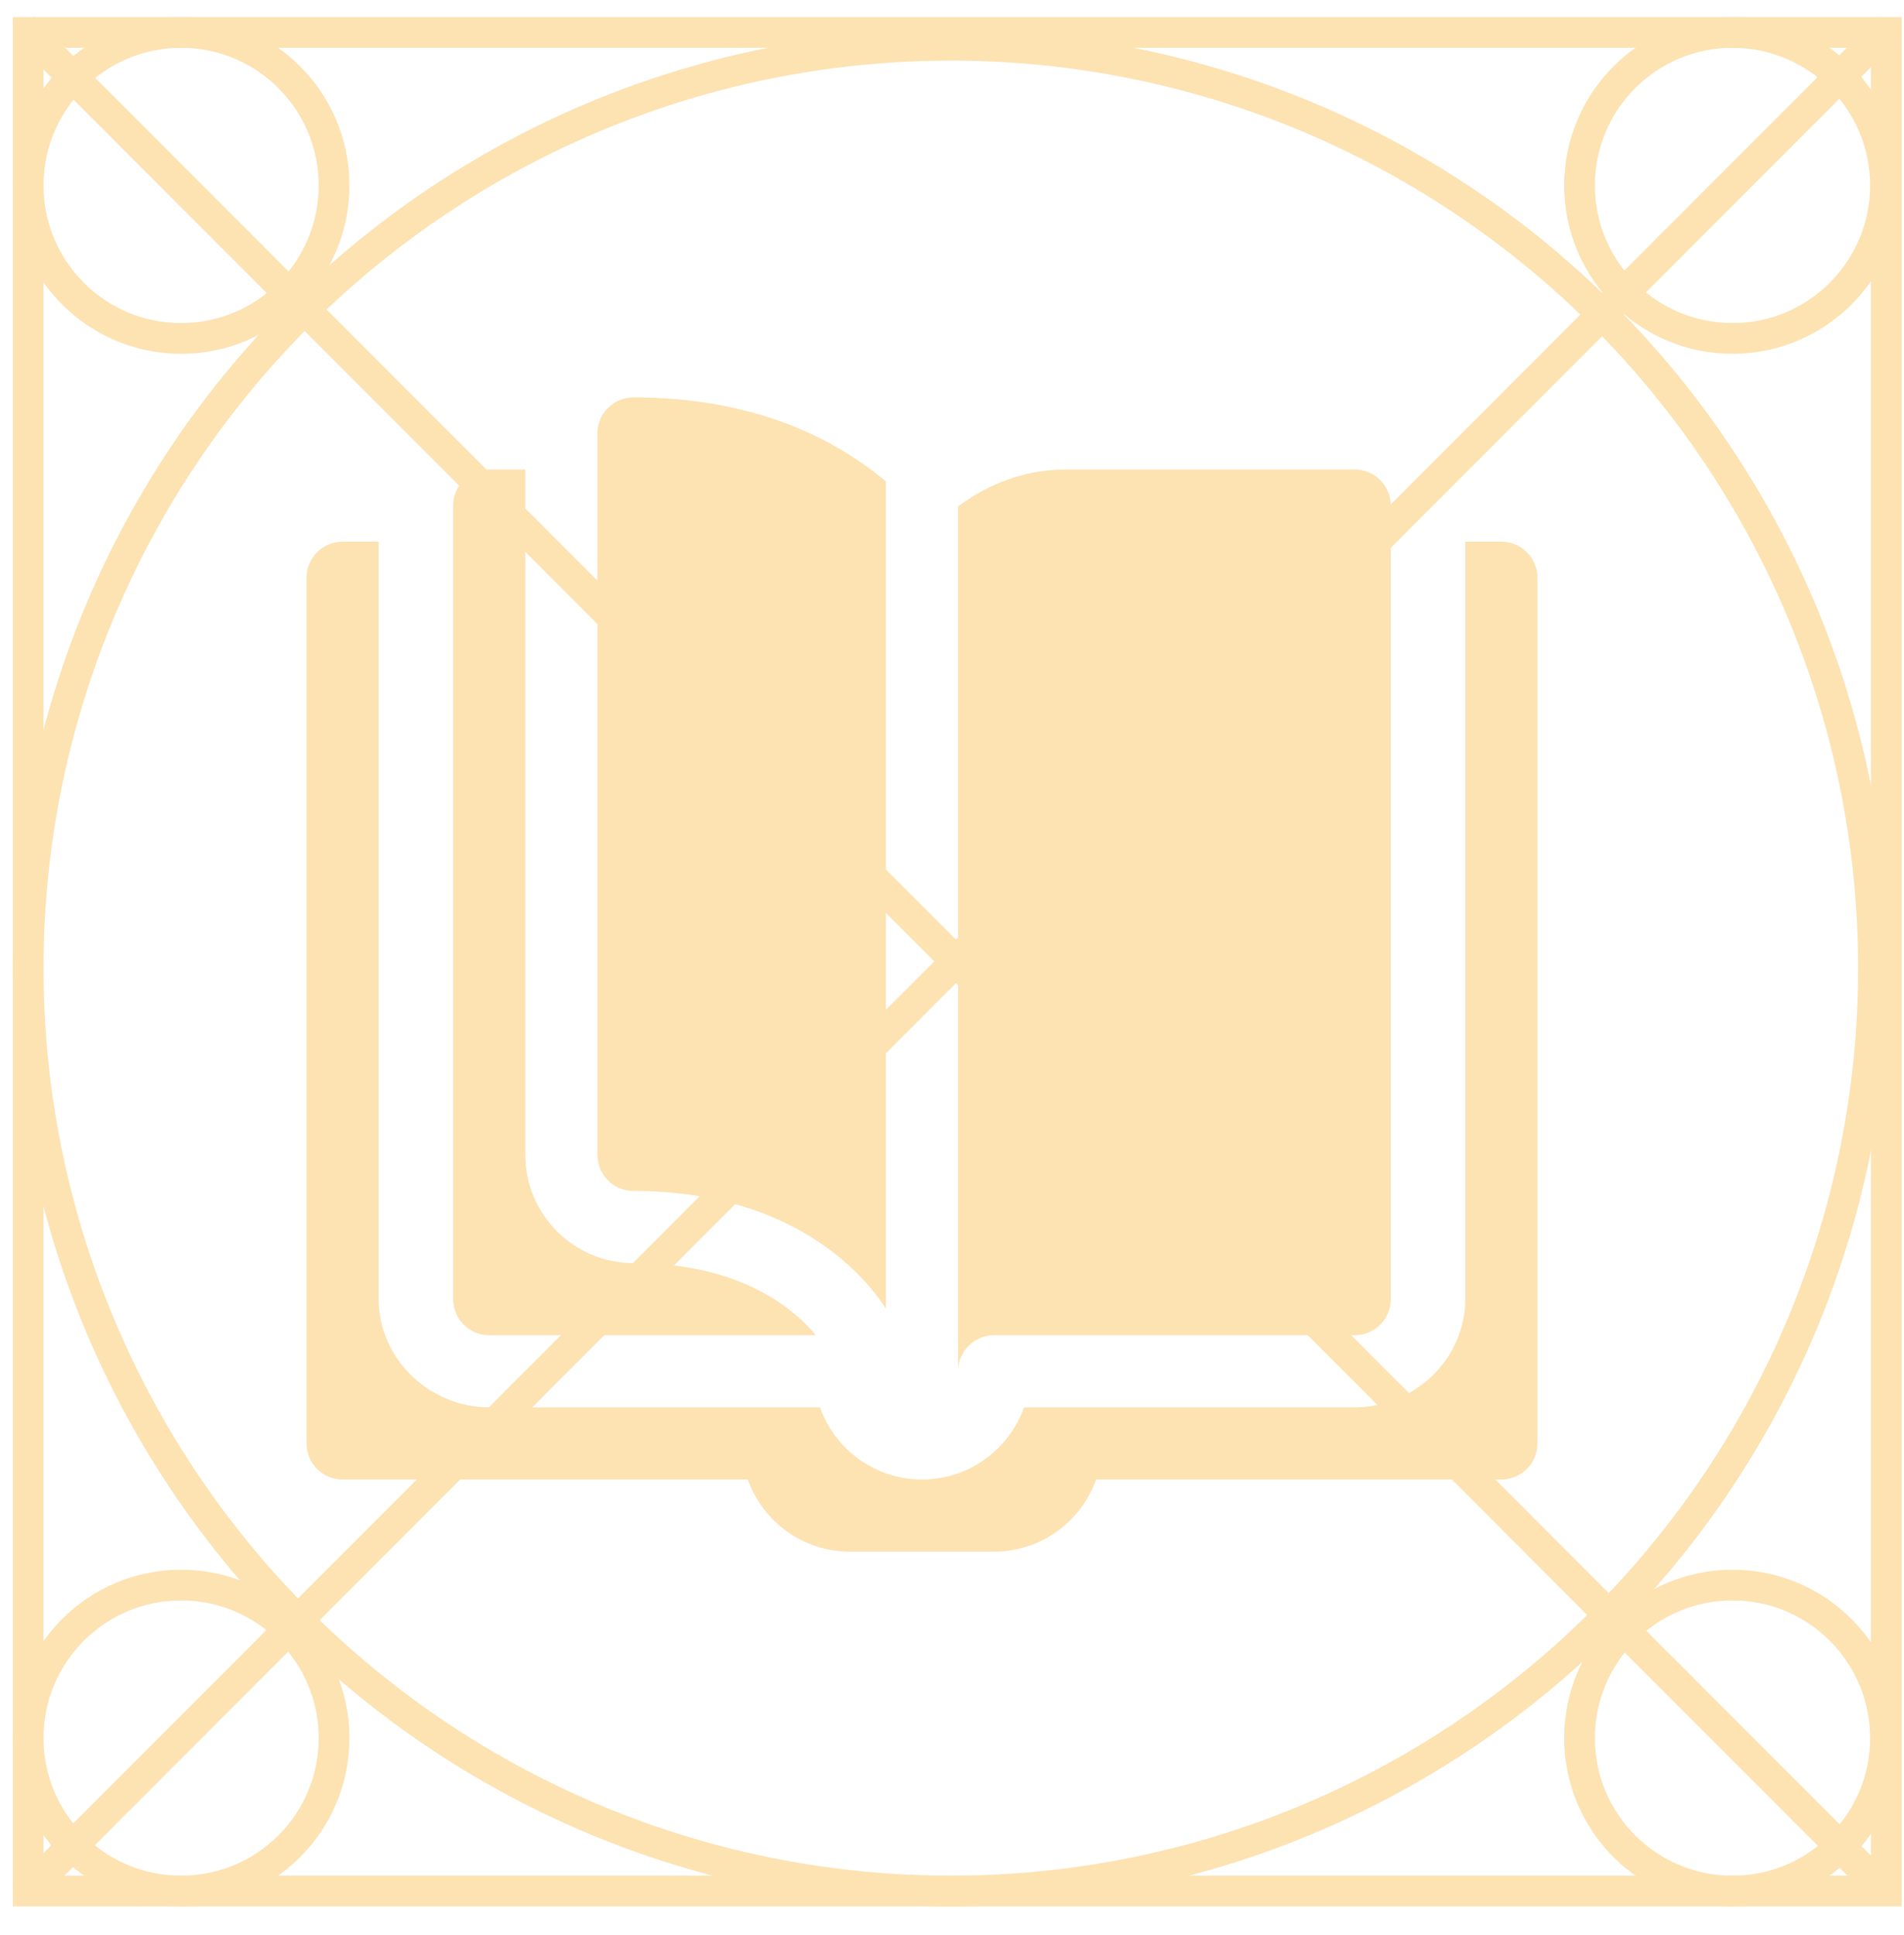 <svg width="124" height="126" viewBox="0 0 124 126" fill="none" xmlns="http://www.w3.org/2000/svg">
<rect x="1.834" y="2.113" width="121.01" height="121.01" stroke="#FDE2B2" stroke-width="2"/>
<circle cx="61.923" cy="63.034" r="60.09" stroke="#FDE2B2" stroke-width="2"/>
<circle r="9.961" transform="matrix(-1 0 0 1 112.83 12.074)" stroke="#FDE2B2" stroke-width="2"/>
<circle r="9.961" transform="matrix(-1 0 0 1 11.795 12.074)" stroke="#FDE2B2" stroke-width="2"/>
<circle r="9.961" transform="matrix(-1 0 0 1 112.83 113.163)" stroke="#FDE2B2" stroke-width="2"/>
<circle r="9.961" transform="matrix(-1 0 0 1 11.795 113.163)" stroke="#FDE2B2" stroke-width="2"/>
<path d="M1.509 1.789L123.013 123.396" stroke="#FDE2B2" stroke-width="2"/>
<path d="M123.013 1.789L1.509 123.396" stroke="#FDE2B2" stroke-width="2"/>
<path d="M97.777 35.267H95.429V84.586C95.429 88.471 92.112 91.632 88.227 91.632H66.689C65.718 94.366 63.106 96.329 60.044 96.329C56.982 96.329 54.37 94.366 53.4 91.632H31.862C27.977 91.632 24.66 88.471 24.66 84.586V35.267H22.311C21.013 35.267 19.963 36.318 19.963 37.616V93.98C19.963 95.278 21.013 96.329 22.311 96.329H48.703C49.673 99.063 52.285 101.026 55.347 101.026H64.741C67.803 101.026 70.415 99.063 71.386 96.329H97.777C99.075 96.329 100.126 95.278 100.126 93.98V37.616C100.126 36.318 99.075 35.267 97.777 35.267Z" fill="#FDE2B2"/>
<path d="M57.695 85.214V31.345C54.445 28.628 49.225 25.873 41.256 25.873C39.958 25.873 38.907 26.924 38.907 28.222V75.192C38.907 76.49 39.958 77.541 41.256 77.541C52.119 77.541 56.649 83.549 57.695 85.214Z" fill="#FDE2B2"/>
<path d="M88.226 86.935C89.524 86.935 90.575 85.885 90.575 84.587V32.919C90.575 31.621 89.524 30.571 88.226 30.571H69.438C66.785 30.571 64.361 31.489 62.393 32.979V89.284C62.393 87.988 63.445 86.935 64.741 86.935H88.226Z" fill="#FDE2B2"/>
<path d="M31.862 30.571C30.564 30.571 29.514 31.621 29.514 32.919V84.587C29.514 85.885 30.564 86.935 31.862 86.935H53.132C51.816 85.341 48.367 82.238 41.256 82.238C37.371 82.238 34.211 79.078 34.211 75.192V30.571H31.862Z" fill="#FDE2B2"/>
</svg>
